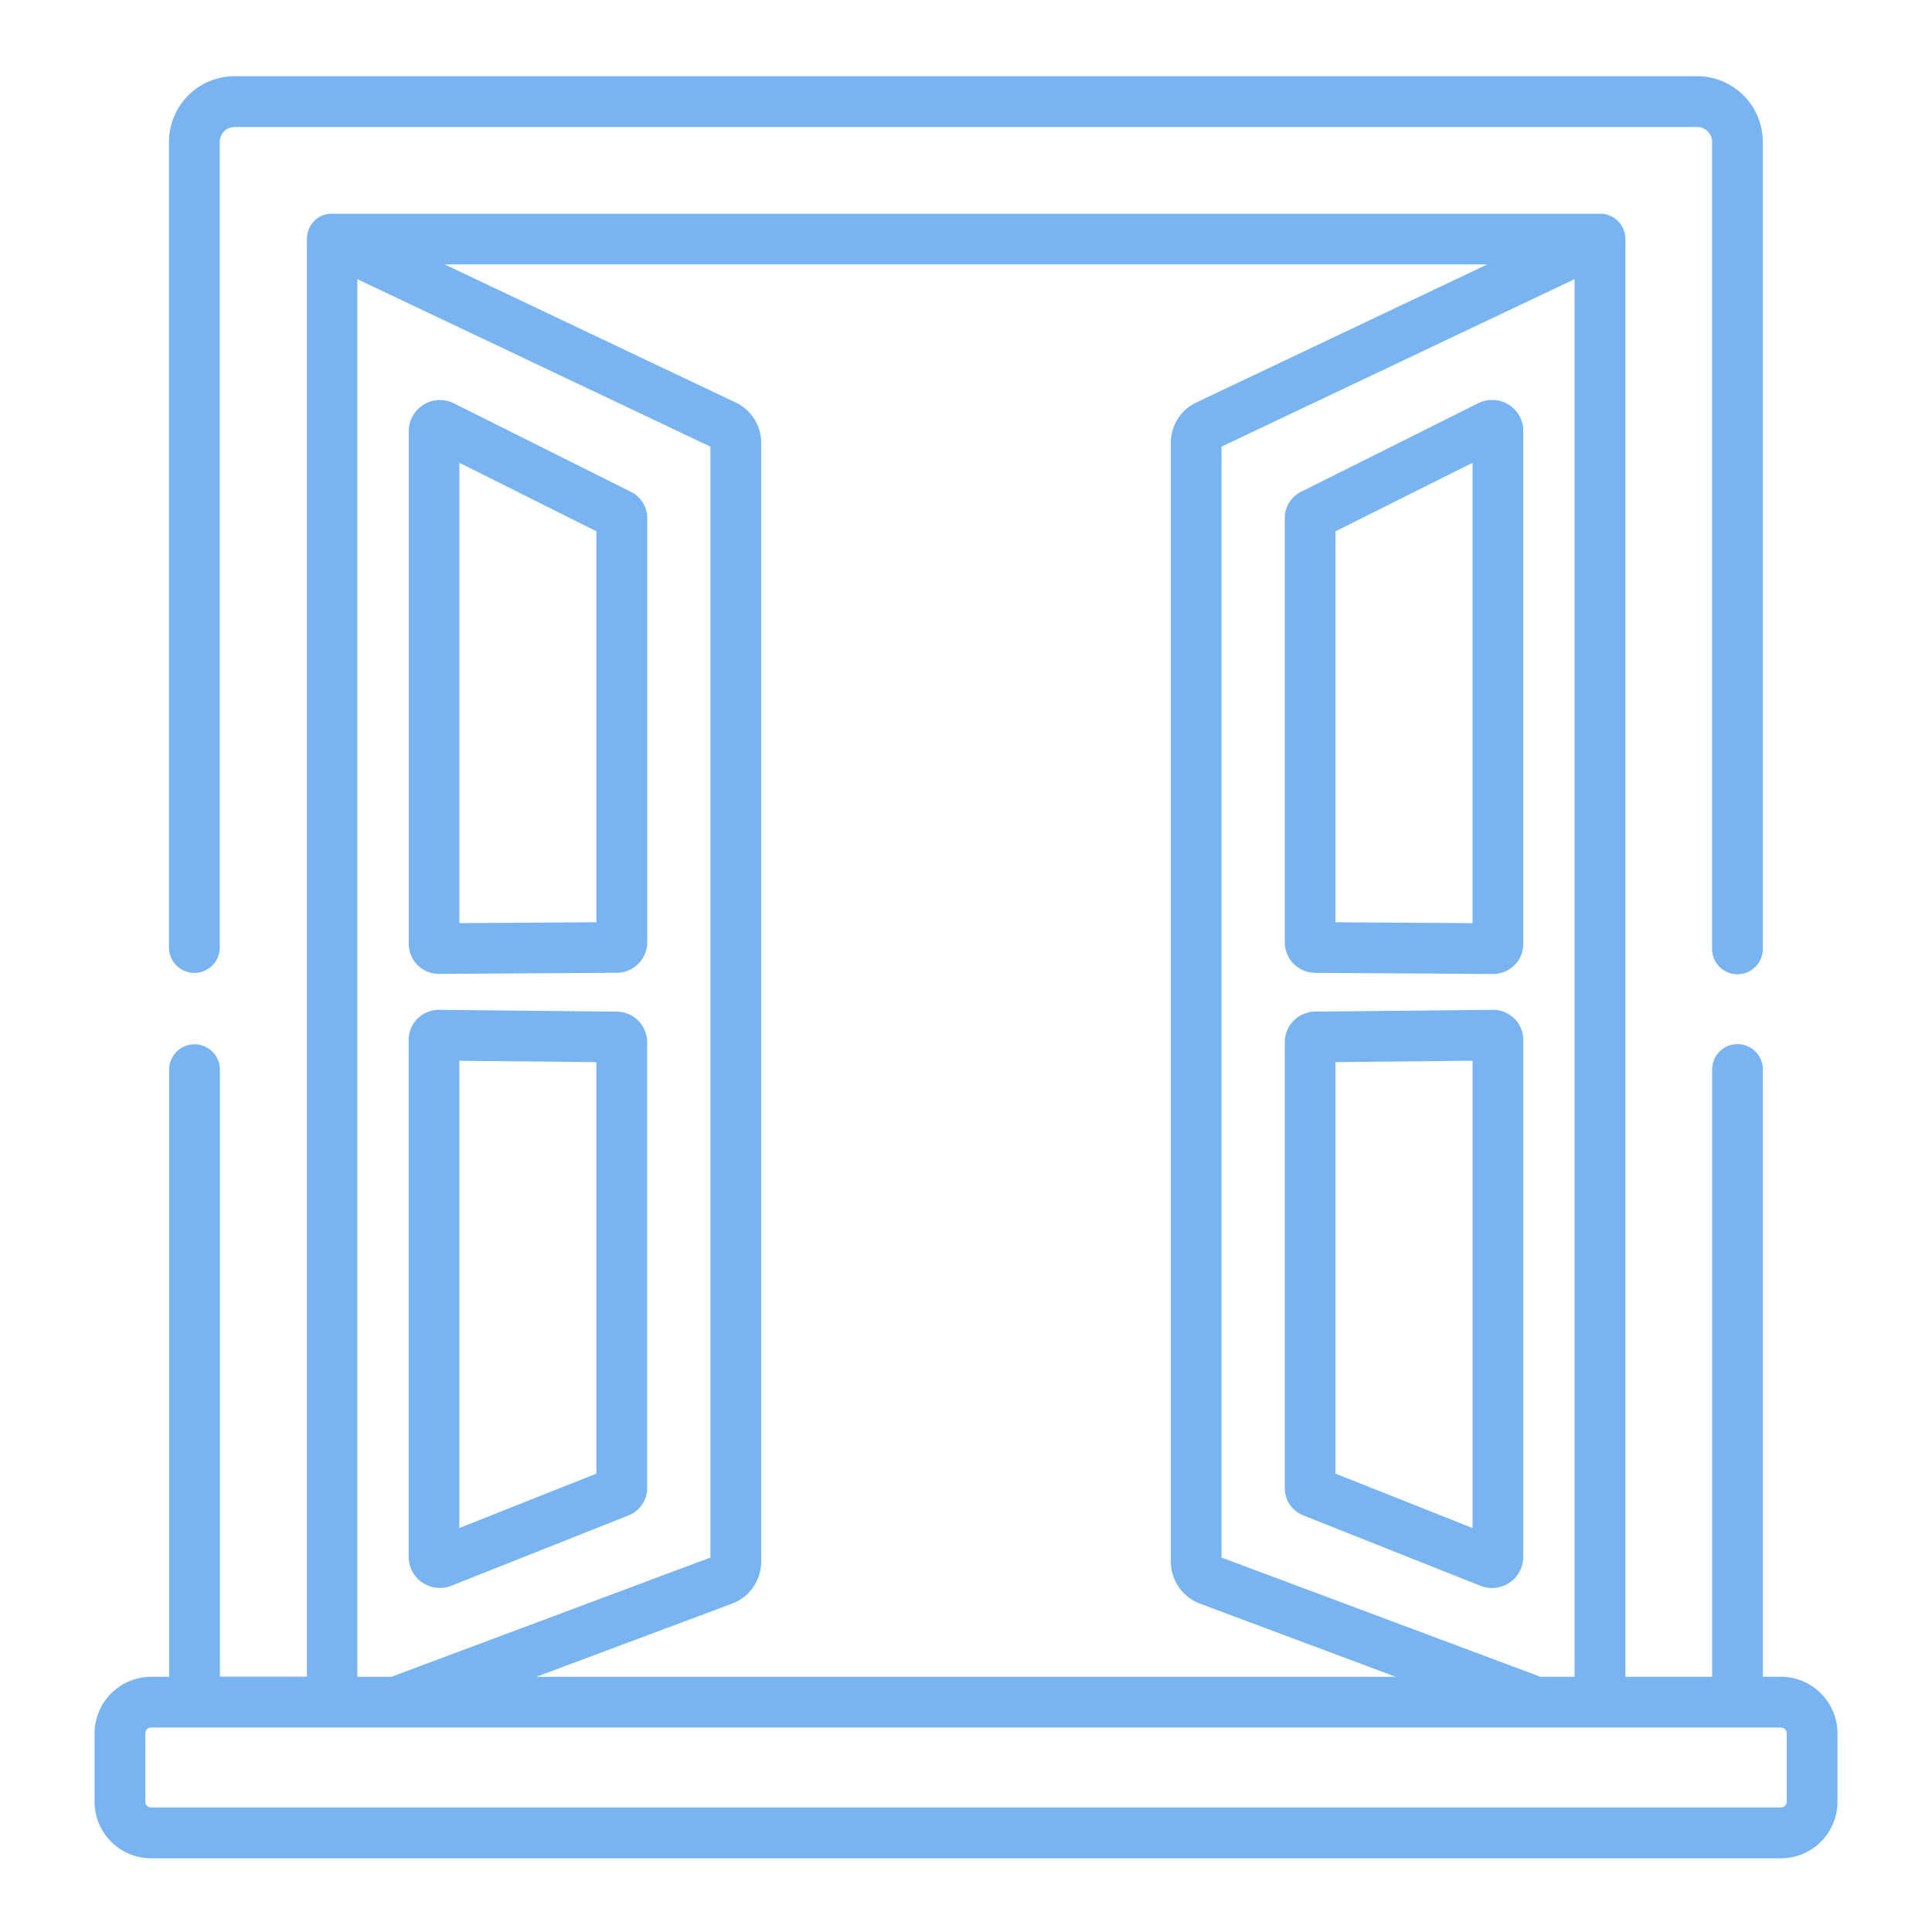 <svg xmlns="http://www.w3.org/2000/svg" xmlns:xlink="http://www.w3.org/1999/xlink" width="100" height="100" viewBox="0 0 100 100">
  <defs>
    <clipPath id="clip-path">
      <rect id="Rectangle_2527" data-name="Rectangle 2527" width="100" height="100" transform="translate(21844 -14294)" fill="#fff" stroke="#707070" stroke-width="1"/>
    </clipPath>
  </defs>
  <g id="door" transform="translate(-21844 14294)" clip-path="url(#clip-path)">
    <g id="windows" transform="translate(21848.895 -14290.056)">
      <g id="Group_5287" data-name="Group 5287" transform="translate(0 7.115)">
        <g id="Group_5286" data-name="Group 5286">
          <path id="Path_12392" data-name="Path 12392" d="M92.909,115.224h-.935V83.791a1.313,1.313,0,0,0-2.626,0v31.433H84.859V40.806a1.312,1.312,0,0,0-1.22-1.308l-.043,0-.05,0H17.912l-.047,0-.055,0c-.038,0-.075.008-.112.014l-.035.005a1.289,1.289,0,0,0-.15.038l-.01,0a1.283,1.283,0,0,0-.132.052l-.034.016q-.054.026-.106.058l-.021.012L17.2,39.7a1.333,1.333,0,0,0-.124.09l0,0a1.317,1.317,0,0,0-.1.1l-.03.034q-.036.041-.069.084l-.026.035a1.283,1.283,0,0,0-.075.118l0,.007a1.315,1.315,0,0,0-.066.139l-.01.027c-.014.038-.027.077-.038.117,0,.014-.007.027-.01.041-.009.037-.016.075-.022.113,0,.014,0,.027-.006.041a1.32,1.32,0,0,0-.01.154v74.418H12.111V83.8a1.313,1.313,0,1,0-2.626,0v31.427H8.55a2.929,2.929,0,0,0-2.926,2.926v3.54a2.929,2.929,0,0,0,2.926,2.926h84.36a2.929,2.929,0,0,0,2.926-2.926v-3.54A2.929,2.929,0,0,0,92.909,115.224ZM82.229,42.882v72.342H80.465l-16.511-6.172v-57.5Zm-4.517-.763L62.7,49.243a2.312,2.312,0,0,0-1.368,2.081V109.3a2.33,2.33,0,0,0,1.573,2.163l10.066,3.762H28.488l10.066-3.763a2.329,2.329,0,0,0,1.573-2.163V51.325a2.312,2.312,0,0,0-1.368-2.081L23.742,42.119Zm-58.487.763L37.5,51.553v57.5l-16.511,6.172H19.225ZM92.91,121.99H8.55a.3.3,0,0,1-.3-.3v-3.54a.3.3,0,0,1,.3-.3h84.36a.3.3,0,0,1,.3.3v3.54h0A.3.3,0,0,1,92.91,121.99Z" transform="translate(-5.624 -39.493)" fill="#78b4f2"/>
        </g>
      </g>
      <g id="Group_5289" data-name="Group 5289" transform="translate(3.861)">
        <g id="Group_5288" data-name="Group 5288">
          <path id="Path_12393" data-name="Path 12393" d="M106.149,0h-75.7a3.4,3.4,0,0,0-3.4,3.4V45.1a1.313,1.313,0,0,0,2.626,0V3.4a.772.772,0,0,1,.771-.771h75.7a.772.772,0,0,1,.771.771v41.77a1.313,1.313,0,1,0,2.626,0V3.4A3.4,3.4,0,0,0,106.149,0Z" transform="translate(-27.057)" fill="#78b4f2"/>
        </g>
      </g>
      <g id="Group_5291" data-name="Group 5291" transform="translate(61.607 16.759)">
        <g id="Group_5290" data-name="Group 5290">
          <path id="Path_12394" data-name="Path 12394" d="M358.319,93.03a1.6,1.6,0,0,0-.713.167l-9.167,4.585a1.508,1.508,0,0,0-.845,1.352v22a1.581,1.581,0,0,0,1.594,1.547l9.156.059h.011a1.561,1.561,0,0,0,1.582-1.536V94.6A1.6,1.6,0,0,0,358.319,93.03Zm-1.007,27.079-7.093-.046V99.827l7.093-3.548Z" transform="translate(-347.595 -93.03)" fill="#78b4f2"/>
        </g>
      </g>
      <g id="Group_5293" data-name="Group 5293" transform="translate(61.606 48.325)">
        <g id="Group_5292" data-name="Group 5292">
          <path id="Path_12395" data-name="Path 12395" d="M358.34,268.248l-9.157.092a1.584,1.584,0,0,0-1.589,1.549v23.125a1.512,1.512,0,0,0,.967,1.406l9.166,3.641a1.618,1.618,0,0,0,2.211-1.457v-26.82A1.564,1.564,0,0,0,358.34,268.248Zm-1.028,26.823-7.093-2.818v-21.3l7.093-.072Z" transform="translate(-347.594 -268.248)" fill="#78b4f2"/>
        </g>
      </g>
      <g id="Group_5295" data-name="Group 5295" transform="translate(16.257 48.325)">
        <g id="Group_5294" data-name="Group 5294">
          <path id="Path_12396" data-name="Path 12396" d="M106.618,268.34l-9.173-.092a1.56,1.56,0,0,0-1.58,1.535V296.6a1.618,1.618,0,0,0,2.21,1.457l9.167-3.641a1.511,1.511,0,0,0,.966-1.405V269.889A1.584,1.584,0,0,0,106.618,268.34Zm-1.036,23.913-7.093,2.817V270.884l7.093.071Z" transform="translate(-95.865 -268.248)" fill="#78b4f2"/>
        </g>
      </g>
      <g id="Group_5297" data-name="Group 5297" transform="translate(16.257 16.759)">
        <g id="Group_5296" data-name="Group 5296">
          <path id="Path_12397" data-name="Path 12397" d="M107.363,97.783,98.2,93.2a1.616,1.616,0,0,0-2.331,1.4V121.2a1.561,1.561,0,0,0,1.582,1.536h.011l9.156-.059a1.581,1.581,0,0,0,1.595-1.548v-22A1.509,1.509,0,0,0,107.363,97.783Zm-1.781,22.28-7.093.046V96.28l7.093,3.548Z" transform="translate(-95.864 -93.03)" fill="#78b4f2"/>
        </g>
      </g>
    </g>
  </g>
</svg>
